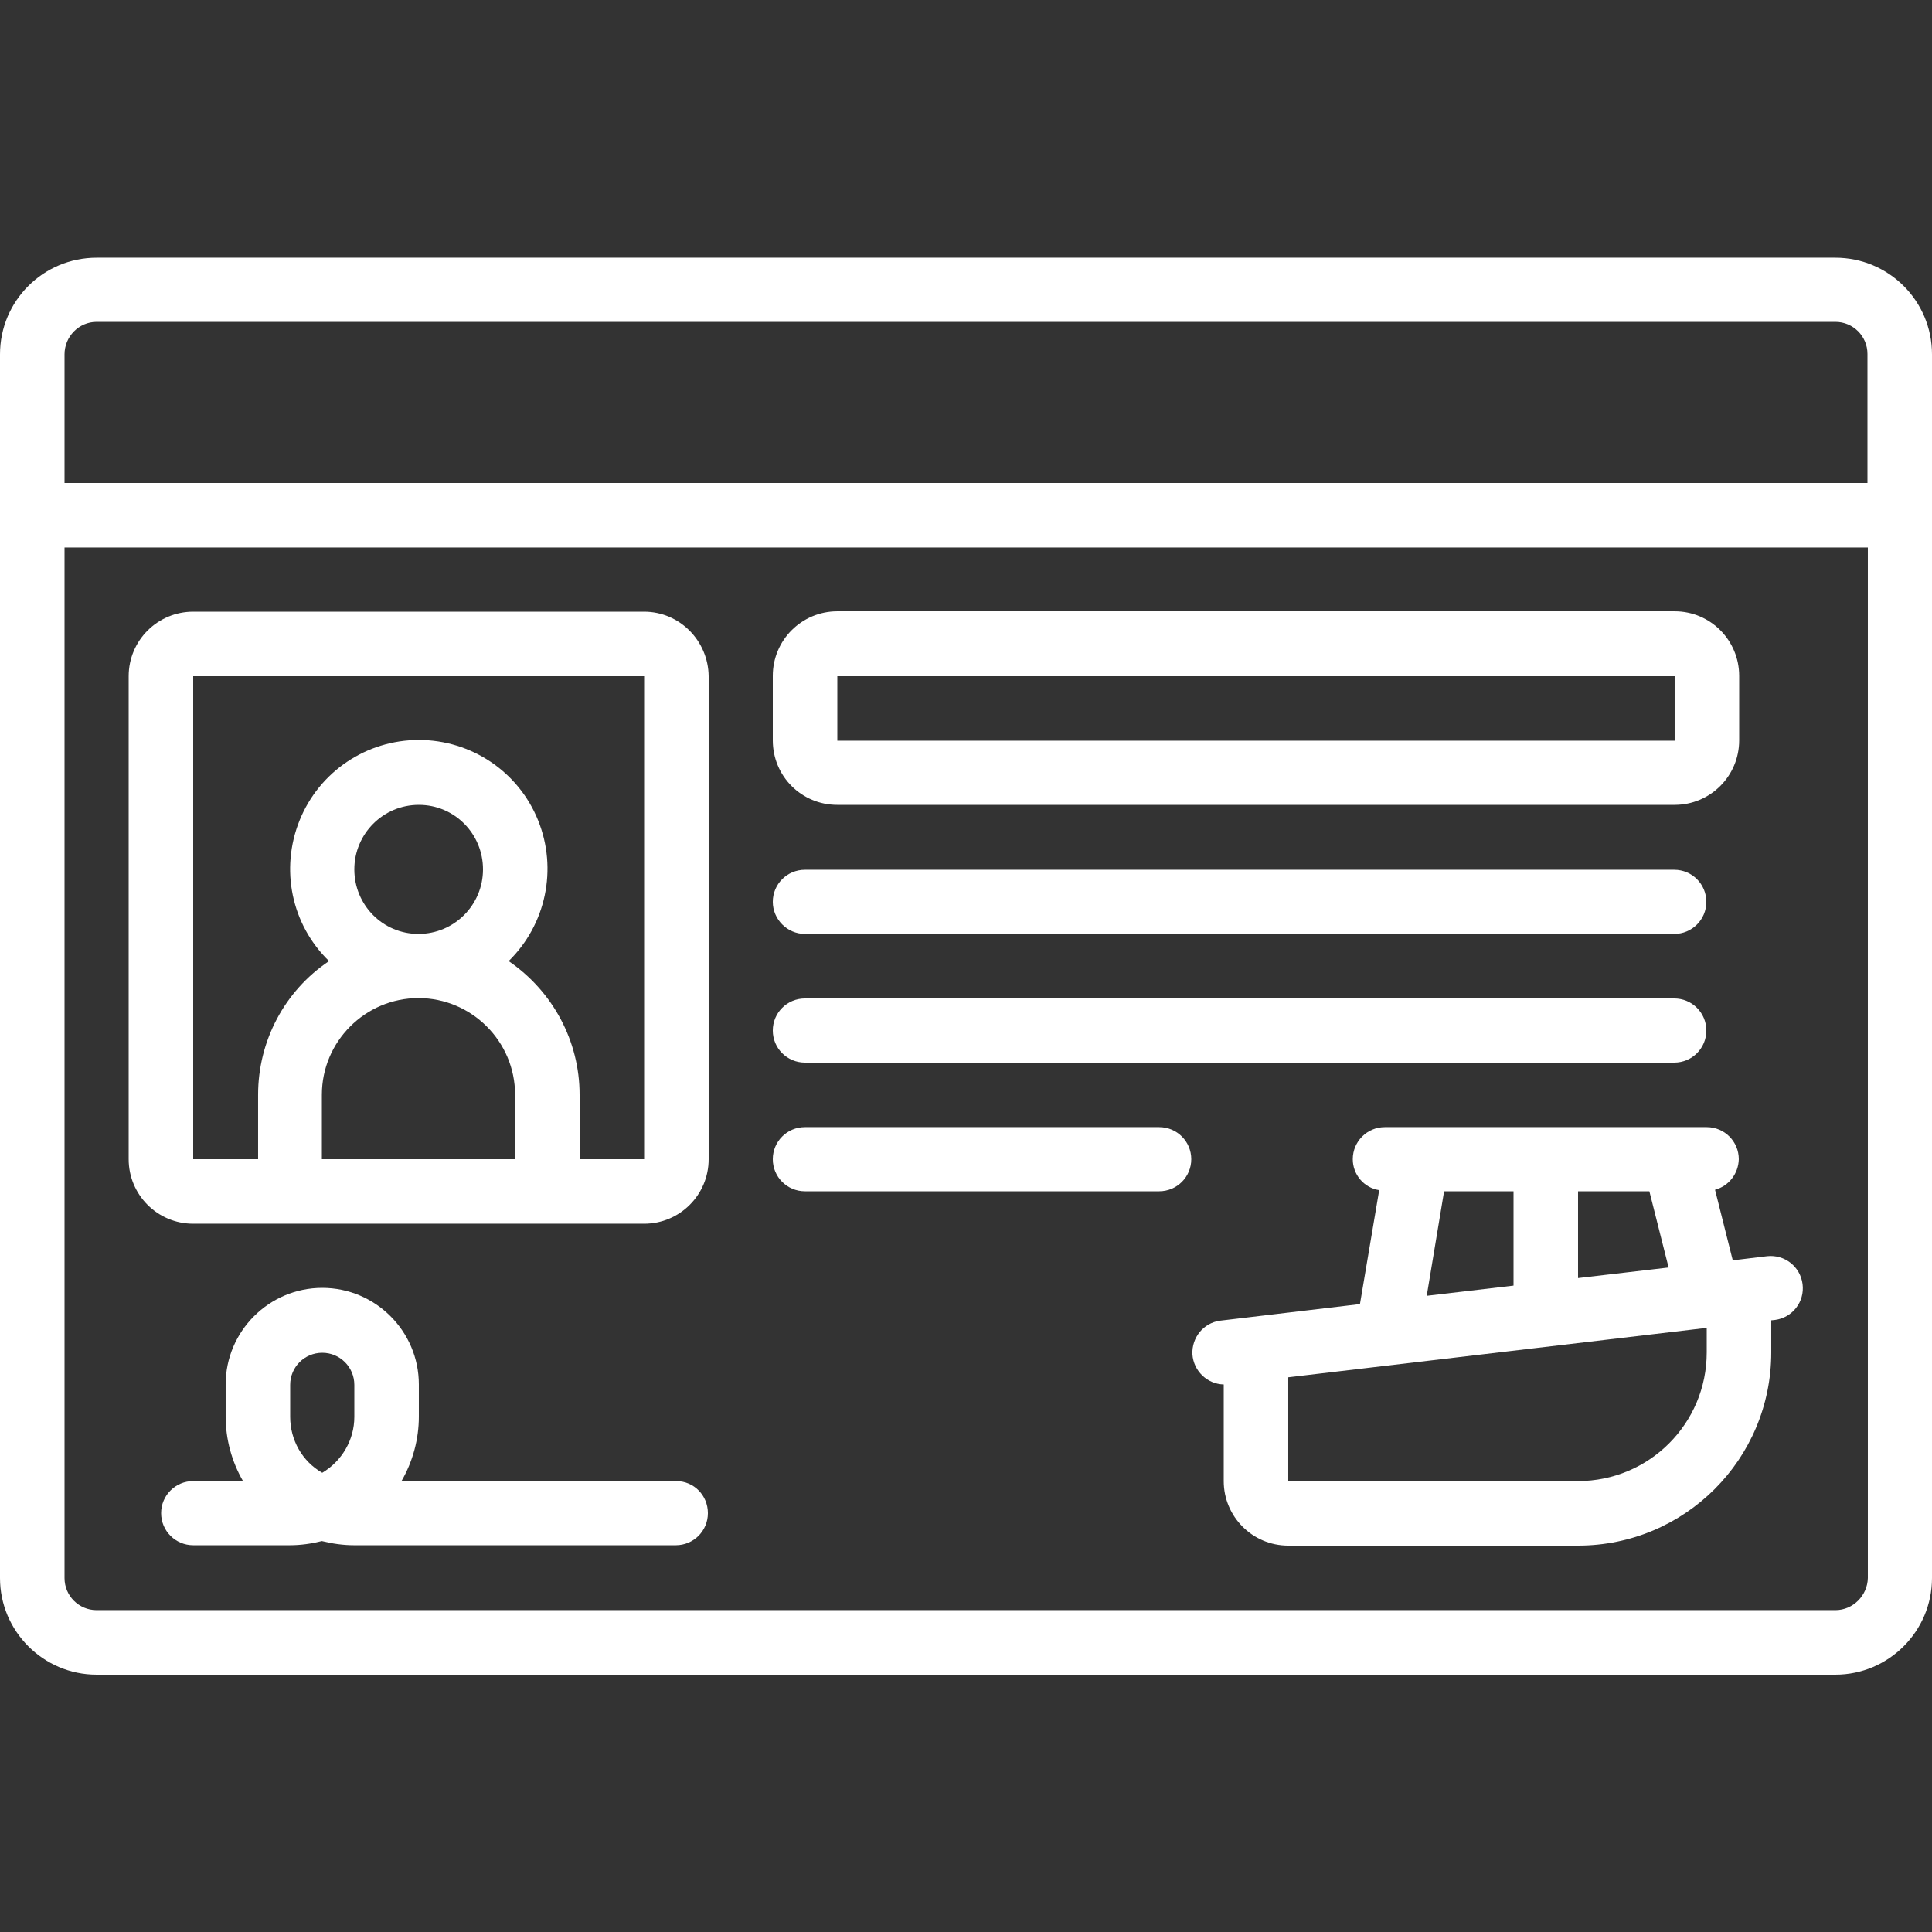 <?xml version="1.0" encoding="utf-8"?>
<!-- Generator: Adobe Illustrator 24.2.0, SVG Export Plug-In . SVG Version: 6.00 Build 0)  -->
<svg version="1.1" id="Layer_1" xmlns="http://www.w3.org/2000/svg" xmlns:xlink="http://www.w3.org/1999/xlink" x="0px" y="0px"
	 viewBox="0 0 512 512" style="enable-background:new 0 0 512 512;" xml:space="preserve">
<rect x="0" y="0" width="512" height="512" fill="#333333" stroke="none"/>
<style type="text/css">
	.st0{fill:#FFFFFF;}
</style>
<g id="Page-1">
	<g id="_x30_25---Boating-License">
		<path id="Shape" class="st0" d="M486.4,68.3H25.6C11.5,68.3,0,79.7,0,93.9v324.3c0,14.1,11.5,25.6,25.6,25.6h460.8
			c14.1,0,25.6-11.5,25.6-25.6V93.9C512,79.7,500.5,68.3,486.4,68.3z M25.6,85.3h460.8c4.7,0,8.5,3.8,8.5,8.5V128H17.1V93.9
			C17.1,89.2,20.9,85.3,25.6,85.3z M486.4,426.7H25.6c-4.7,0-8.5-3.8-8.5-8.5V145.1H495v273.1C494.9,422.8,491.1,426.7,486.4,426.7z
			"/>
		<path id="Shape_1_" class="st0" d="M170.7,162.1H51.2c-9.4,0-17.1,7.6-17.1,17.1v128c0,9.4,7.6,17.1,17.1,17.1h119.5
			c9.4,0,17.1-7.6,17.1-17.1v-128C187.7,169.8,180.1,162.1,170.7,162.1z M85.3,307.2v-17.1c0-14.1,11.5-25.6,25.6-25.6
			s25.6,11.5,25.6,25.6v17.1H85.3z M93.9,230.4c0-9.4,7.6-17.1,17.1-17.1s17,7.7,17,17.1s-7.6,17.1-17.1,17.1S93.9,239.8,93.9,230.4
			z M153.6,307.2v-17.1c0-14.2-7.1-27.4-18.8-35.4c9.9-9.7,13-24.4,7.8-37.3c-5.2-12.9-17.7-21.3-31.6-21.3s-26.4,8.4-31.6,21.3
			c-5.2,12.9-2.2,27.6,7.8,37.3c-11.8,7.9-18.8,21.2-18.8,35.4v17.1H51.2v-128h119.5v128H153.6z"/>
		<path id="Shape_2_" class="st0" d="M468.3,332.9l-9.1,1.1l-4.7-18.7c3.7-1,6.2-4.3,6.3-8.1c0-4.7-3.8-8.5-8.5-8.5H367
			c-4.7,0-8.5,3.8-8.5,8.5c0,4.1,3,7.6,7,8.2l-5.1,30.2l-37.1,4.4c-4.4,0.6-7.5,4.5-7.3,8.9c0.3,4.4,3.9,7.9,8.3,8v25.6
			c0,9.4,7.6,17.1,17.1,17.1h76.8c28.3,0,51.2-22.9,51.2-51.2v-8.5l1-0.1c4.6-0.6,7.9-4.8,7.3-9.5
			C477.1,335.7,473,332.4,468.3,332.9z M437.1,315.7l5.1,20.2l-24,2.8v-23H437.1z M382.7,315.7h18.4v25l-23,2.7L382.7,315.7z
			 M452.3,358.4c0,18.9-15.3,34.1-34.1,34.1h-76.8V365l110.9-13.1L452.3,358.4L452.3,358.4z"/>
		<path id="Shape_3_" class="st0" d="M179.2,392.5h-72.8c3-5.2,4.6-11.1,4.6-17.1v-8.5c0-14.1-11.5-25.6-25.6-25.6
			s-25.6,11.5-25.6,25.6v8.5c0,6,1.6,11.9,4.6,17.1H51.2c-4.7,0-8.5,3.8-8.5,8.5s3.8,8.5,8.5,8.5h25.6c2.9,0,5.7-0.4,8.5-1.1
			c2.8,0.7,5.7,1.1,8.5,1.1h85.3c4.7,0,8.5-3.8,8.5-8.5S183.9,392.5,179.2,392.5z M93.9,375.5c0,6.1-3.3,11.7-8.5,14.8
			c-5.3-3-8.5-8.7-8.5-14.8V367c0-4.7,3.8-8.5,8.5-8.5s8.5,3.8,8.5,8.5V375.5z"/>
		<path id="Shape_4_" class="st0" d="M221.9,213.3h221.9c9.4,0,17.1-7.6,17.1-17.1v-17.1c0-9.4-7.6-17.1-17.1-17.1H221.9
			c-9.4,0-17.1,7.6-17.1,17.1v17.1C204.8,205.7,212.4,213.3,221.9,213.3z M221.9,179.2h221.9v17.1H221.9V179.2z"/>
		<path id="Shape_5_" class="st0" d="M213.3,247.5h230.4c4.7,0,8.5-3.8,8.5-8.5s-3.8-8.5-8.5-8.5H213.3c-4.7,0-8.5,3.8-8.5,8.5
			C204.8,243.6,208.6,247.5,213.3,247.5z"/>
		<path id="Shape_6_" class="st0" d="M213.3,281.6h230.4c4.7,0,8.5-3.8,8.5-8.5s-3.8-8.5-8.5-8.5H213.3c-4.7,0-8.5,3.8-8.5,8.5
			S208.6,281.6,213.3,281.6z"/>
		<path id="Shape_7_" class="st0" d="M307.2,298.7h-93.9c-4.7,0-8.5,3.8-8.5,8.5s3.8,8.5,8.5,8.5h93.9c4.7,0,8.5-3.8,8.5-8.5
			S311.9,298.7,307.2,298.7z"/>
	</g>
</g>
</svg>
